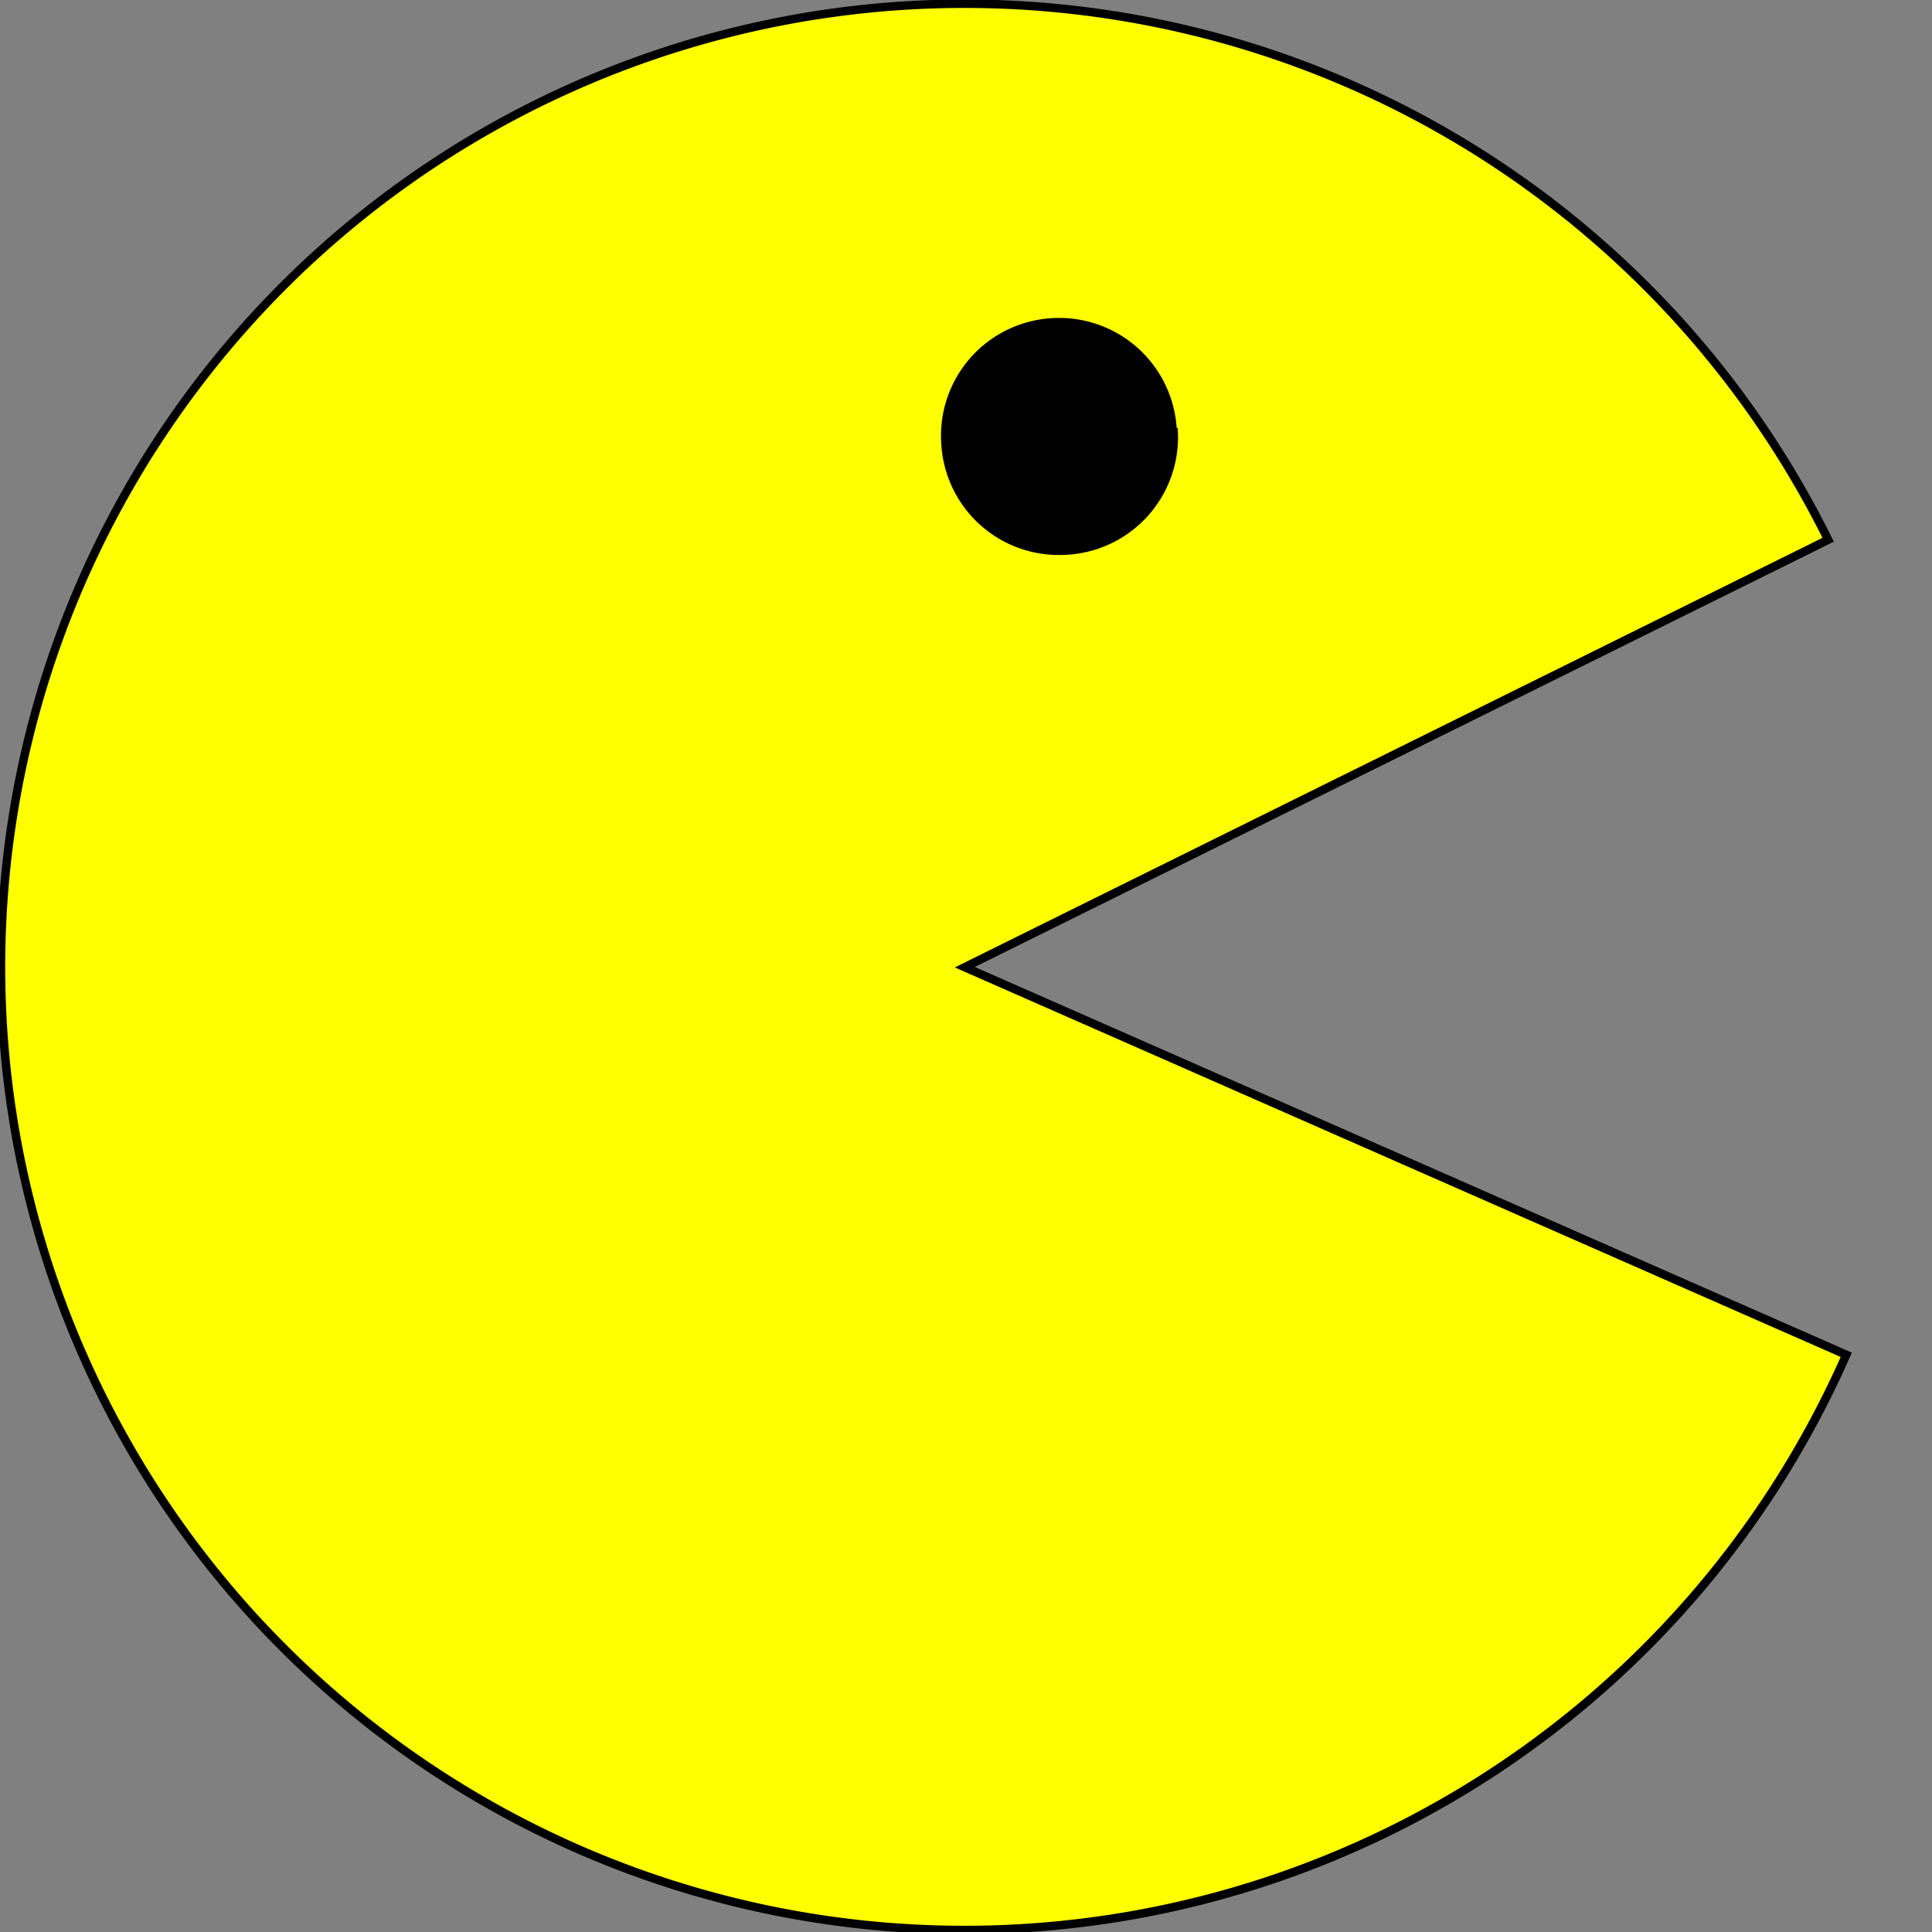 <svg xmlns="http://www.w3.org/2000/svg" xmlns:xlink="http://www.w3.org/1999/xlink" width="160" height="160" viewBox="0 0 160 160"><rect x="0" y="0" width="160" height="160" fill="#808080" stroke="none"/><path d="M152.9 112.2a79.8 79.8 0 0 1-88.6 46.1A79.8 79.8 0 0 1 .1 81.8 79.8 79.8 0 0 1 60.9 2.6a79.8 79.8 0 0 1 90.5 42.1L79.9 80.1z" id="body" fill="#ff0" stroke-width=".7" stroke="#000"/><path d="M97.2 35.8a9.4 9.4 0 0 1-9 9.8 9.4 9.4 0 0 1-9.9-8.9 9.4 9.4 0 0 1 8.8-10 9.4 9.4 0 0 1 10 8.8l-9.4.6z" stroke-width=".7" stroke="#000"/><animate id="close" xlink:href="#body" attributeType="XML" attributeName="d" from="M 152.853,112.186 A 79.753,79.753 0 0 1 64.309,158.29 79.753,79.753 0 0 1 0.12,81.836 79.753,79.753 0 0 1 60.855,2.61 79.753,79.753 0 0 1 151.356,44.741 L 79.854,80.067 Z" to="M 159.606,80.331 A 79.753,79.753 0 0 1 79.628,159.82 79.753,79.753 0 0 1 0.101,79.88 79.753,79.753 0 0 1 80.002,0.314 79.753,79.753 0 0 1 159.607,80.176 L 79.854,80.067 Z" dur="0.1s" begin="0s; open.end"/><animate id="open" xlink:href="#body" attributeType="XML" attributeName="d" to="M 152.853,112.186 A 79.753,79.753 0 0 1 64.309,158.29 79.753,79.753 0 0 1 0.12,81.836 79.753,79.753 0 0 1 60.855,2.61 79.753,79.753 0 0 1 151.356,44.741 L 79.854,80.067 Z" from="M 159.606,80.331 A 79.753,79.753 0 0 1 79.628,159.82 79.753,79.753 0 0 1 0.101,79.88 79.753,79.753 0 0 1 80.002,0.314 79.753,79.753 0 0 1 159.607,80.176 L 79.854,80.067 Z" dur="0.1s" begin="close.end"/></svg>